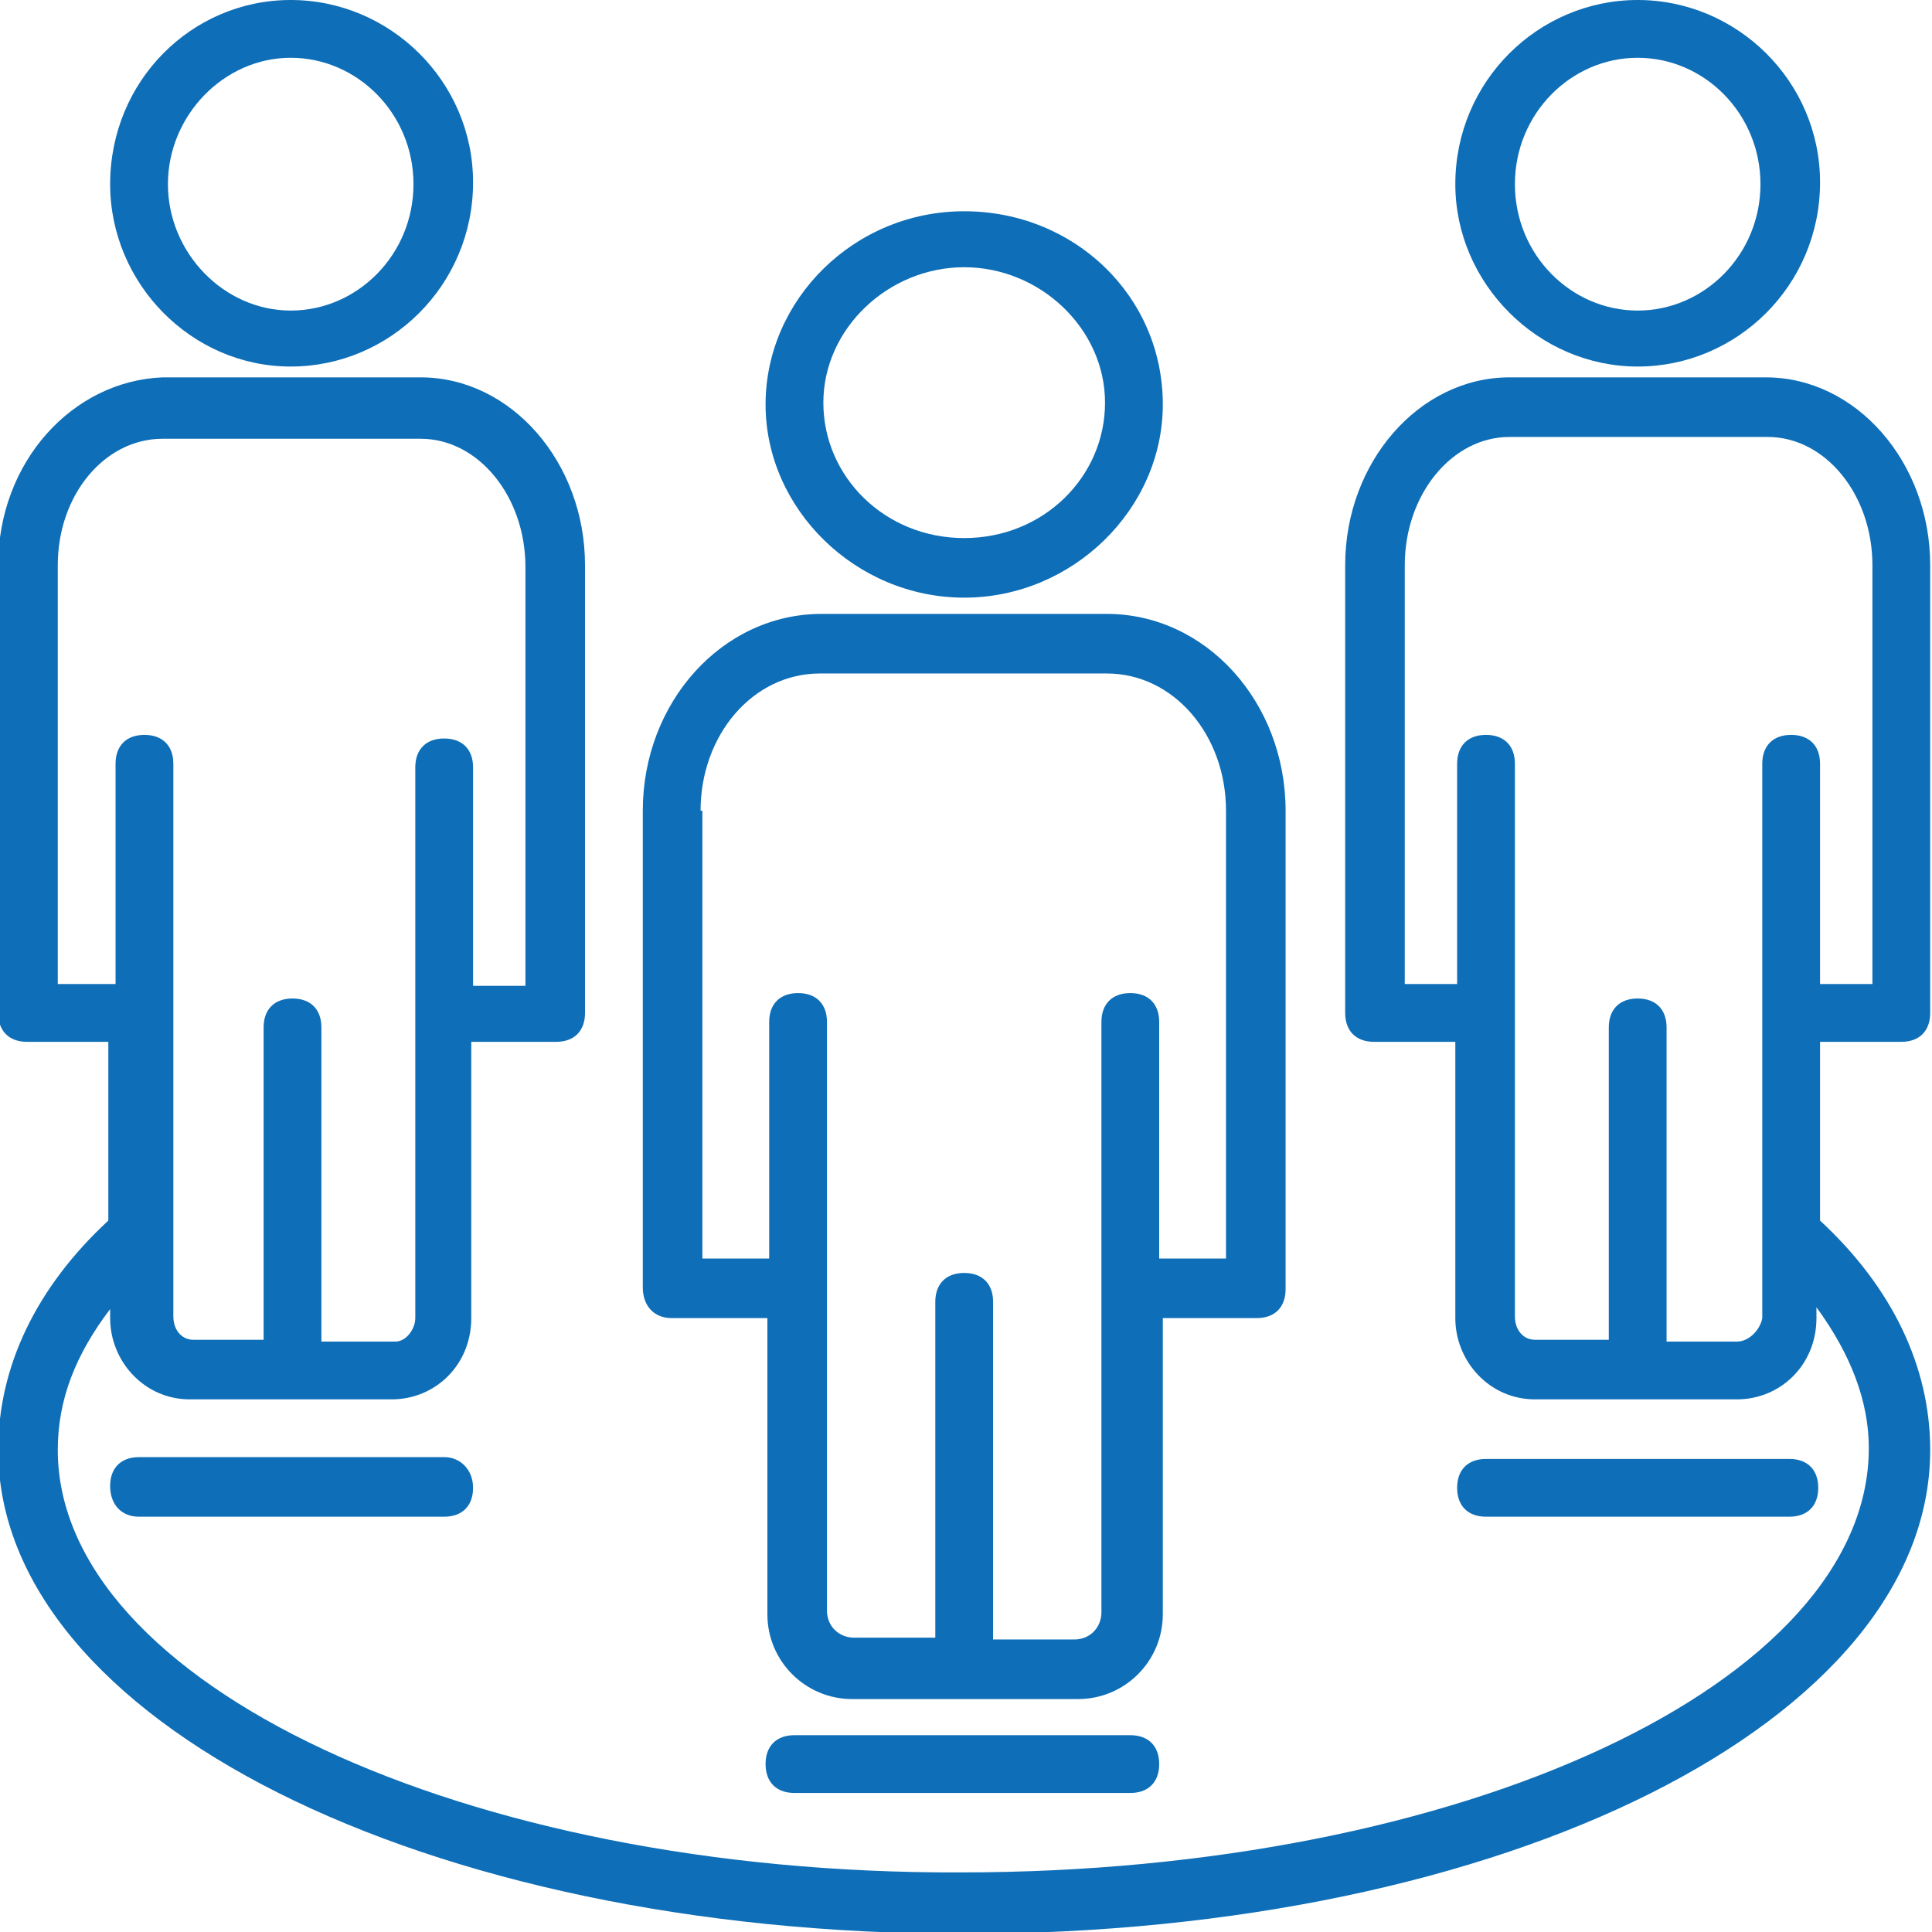 <?xml version="1.0" encoding="utf-8"?>
<!-- Generator: Adobe Illustrator 23.0.0, SVG Export Plug-In . SVG Version: 6.00 Build 0)  -->
<svg version="1.1" id="Layer_1" xmlns="http://www.w3.org/2000/svg" xmlns:xlink="http://www.w3.org/1999/xlink" x="0px" y="0px"
	 viewBox="0 0 107 107" style="enable-background:new 0 0 107 107;" xml:space="preserve">
<style type="text/css">
	.st0{fill:#0E6EB7;}
</style>
<g>
	<g>
		<g>
			<path class="st0" d="M37.2,73h5.3v16.4c0,2.6,2.1,4.7,4.7,4.7h12.5c2.6,0,4.7-2.1,4.7-4.7V73h5.2c1,0,1.6-0.6,1.6-1.6V44.9
				c0-6-4.4-10.9-9.9-10.9H45.5c-5.5,0-9.9,4.9-9.9,10.9v26.4C35.6,72.3,36.2,73,37.2,73z M38.8,44.9c0-4.2,2.9-7.6,6.6-7.6h15.9
				c3.7,0,6.6,3.4,6.6,7.6v24.8h-3.7V56.6c0-1-0.6-1.6-1.6-1.6S61,55.6,61,56.6v32.7c0,0.8-0.6,1.5-1.5,1.5H55V72.1
				c0-1-0.6-1.6-1.6-1.6s-1.6,0.6-1.6,1.6v18.6h-4.5c-0.8,0-1.5-0.6-1.5-1.5V56.6c0-1-0.6-1.6-1.6-1.6s-1.6,0.6-1.6,1.6v13.1h-3.7
				V44.9z"/>
		</g>
	</g>
	<g>
		<g>
			<path class="st0" d="M53.4,33.1c6,0,11-4.9,11-10.7c0-6-4.9-10.7-11-10.7s-11,4.9-11,10.7S47.4,33.1,53.4,33.1z M53.4,14.8
				c4.2,0,7.8,3.4,7.8,7.5s-3.4,7.5-7.8,7.5s-7.8-3.4-7.8-7.5S49.2,14.8,53.4,14.8z"/>
		</g>
	</g>
	<g>
		<g>
			<path class="st0" d="M90.7,20.3c5.5,0,10.1-4.5,10.1-10.2C100.8,4.5,96.2,0,90.7,0S80.6,4.5,80.6,10.2
				C80.6,15.7,85.2,20.3,90.7,20.3z M90.7,3.2c3.7,0,6.8,3.1,6.8,7s-3.1,7-6.8,7c-3.7,0-6.8-3.1-6.8-7S87,3.2,90.7,3.2z"/>
		</g>
	</g>
	<g>
		<g>
			<path class="st0" d="M16.1,20.3c5.5,0,10.1-4.5,10.1-10.2C26.2,4.5,21.6,0,16.1,0S6.1,4.5,6.1,10.2C6.1,15.7,10.6,20.3,16.1,20.3
				z M16.1,3.2c3.7,0,6.8,3.1,6.8,7s-3.1,7-6.8,7s-6.8-3.2-6.8-7S12.4,3.2,16.1,3.2z"/>
		</g>
	</g>
	<g>
		<g>
			<path class="st0" d="M100.8,67.6v-9.9h4.5c1,0,1.6-0.6,1.6-1.6V31.3c0-5.7-4.1-10.4-9.1-10.4H83.6c-5,0-9.1,4.7-9.1,10.4v24.8
				c0,1,0.6,1.6,1.6,1.6h4.5V73c0,2.4,1.9,4.5,4.4,4.5h11.2c2.4,0,4.4-1.9,4.4-4.5v-0.6c1.9,2.6,2.9,5.2,2.9,7.8
				c0,13-22.5,23.5-50.3,23.5C25.7,103.8,3.2,93.2,3.2,80.3c0-2.8,1-5.3,2.9-7.8V73c0,2.4,1.9,4.5,4.4,4.5h11.2
				c2.4,0,4.4-1.9,4.4-4.5V57.7h4.7c1,0,1.6-0.6,1.6-1.6V31.3c0-5.7-4.1-10.4-9.1-10.4H9c-5,0.2-9.1,4.7-9.1,10.4v24.8
				c0,1,0.6,1.6,1.6,1.6h4.5v9.9C2,71.3-0.1,75.7-0.1,80.3c0,14.9,23.5,26.8,53.5,26.8s53.5-11.8,53.5-26.8
				C106.9,75.7,104.8,71.3,100.8,67.6z M96.2,74.3h-3.9V56.9c0-1-0.6-1.6-1.6-1.6s-1.6,0.6-1.6,1.6v17.3H85c-0.6,0-1.1-0.5-1.1-1.3
				V42.3c0-1-0.6-1.6-1.6-1.6s-1.6,0.6-1.6,1.6v12.2h-2.9V31.3c0-3.9,2.6-7.1,5.8-7.1h14.3c3.2,0,5.8,3.2,5.8,7.1v23.2h-2.9V42.3
				c0-1-0.6-1.6-1.6-1.6s-1.6,0.6-1.6,1.6v25.9l0,0V73C97.5,73.6,96.9,74.3,96.2,74.3z M3.2,54.5V31.3c0-3.9,2.6-7,5.8-7h14.3
				c3.2,0,5.8,3.2,5.8,7.1v23.2h-2.9V42.5c0-1-0.6-1.6-1.6-1.6c-1,0-1.6,0.6-1.6,1.6V73c0,0.6-0.5,1.3-1.1,1.3h-4.1V56.9
				c0-1-0.6-1.6-1.6-1.6c-1,0-1.6,0.6-1.6,1.6v17.3h-3.9c-0.6,0-1.1-0.5-1.1-1.3V42.3c0-1-0.6-1.6-1.6-1.6s-1.6,0.6-1.6,1.6v12.2
				H3.2z"/>
		</g>
	</g>
	<g>
		<g>
			<path class="st0" d="M44,96.1c-1,0-1.6,0.6-1.6,1.6s0.6,1.6,1.6,1.6h18.6c1,0,1.6-0.6,1.6-1.6s-0.6-1.6-1.6-1.6H44z"/>
		</g>
	</g>
	<g>
		<g>
			<path class="st0" d="M24.6,80.7H7.7c-1,0-1.6,0.6-1.6,1.6S6.7,84,7.7,84h16.9c1,0,1.6-0.6,1.6-1.6S25.5,80.7,24.6,80.7z"/>
		</g>
	</g>
	<g>
		<g>
			<path class="st0" d="M99.1,84c1,0,1.6-0.6,1.6-1.6s-0.6-1.6-1.6-1.6H82.3c-1,0-1.6,0.6-1.6,1.6s0.6,1.6,1.6,1.6H99.1z"/>
		</g>
	</g>
</g>
</svg>
